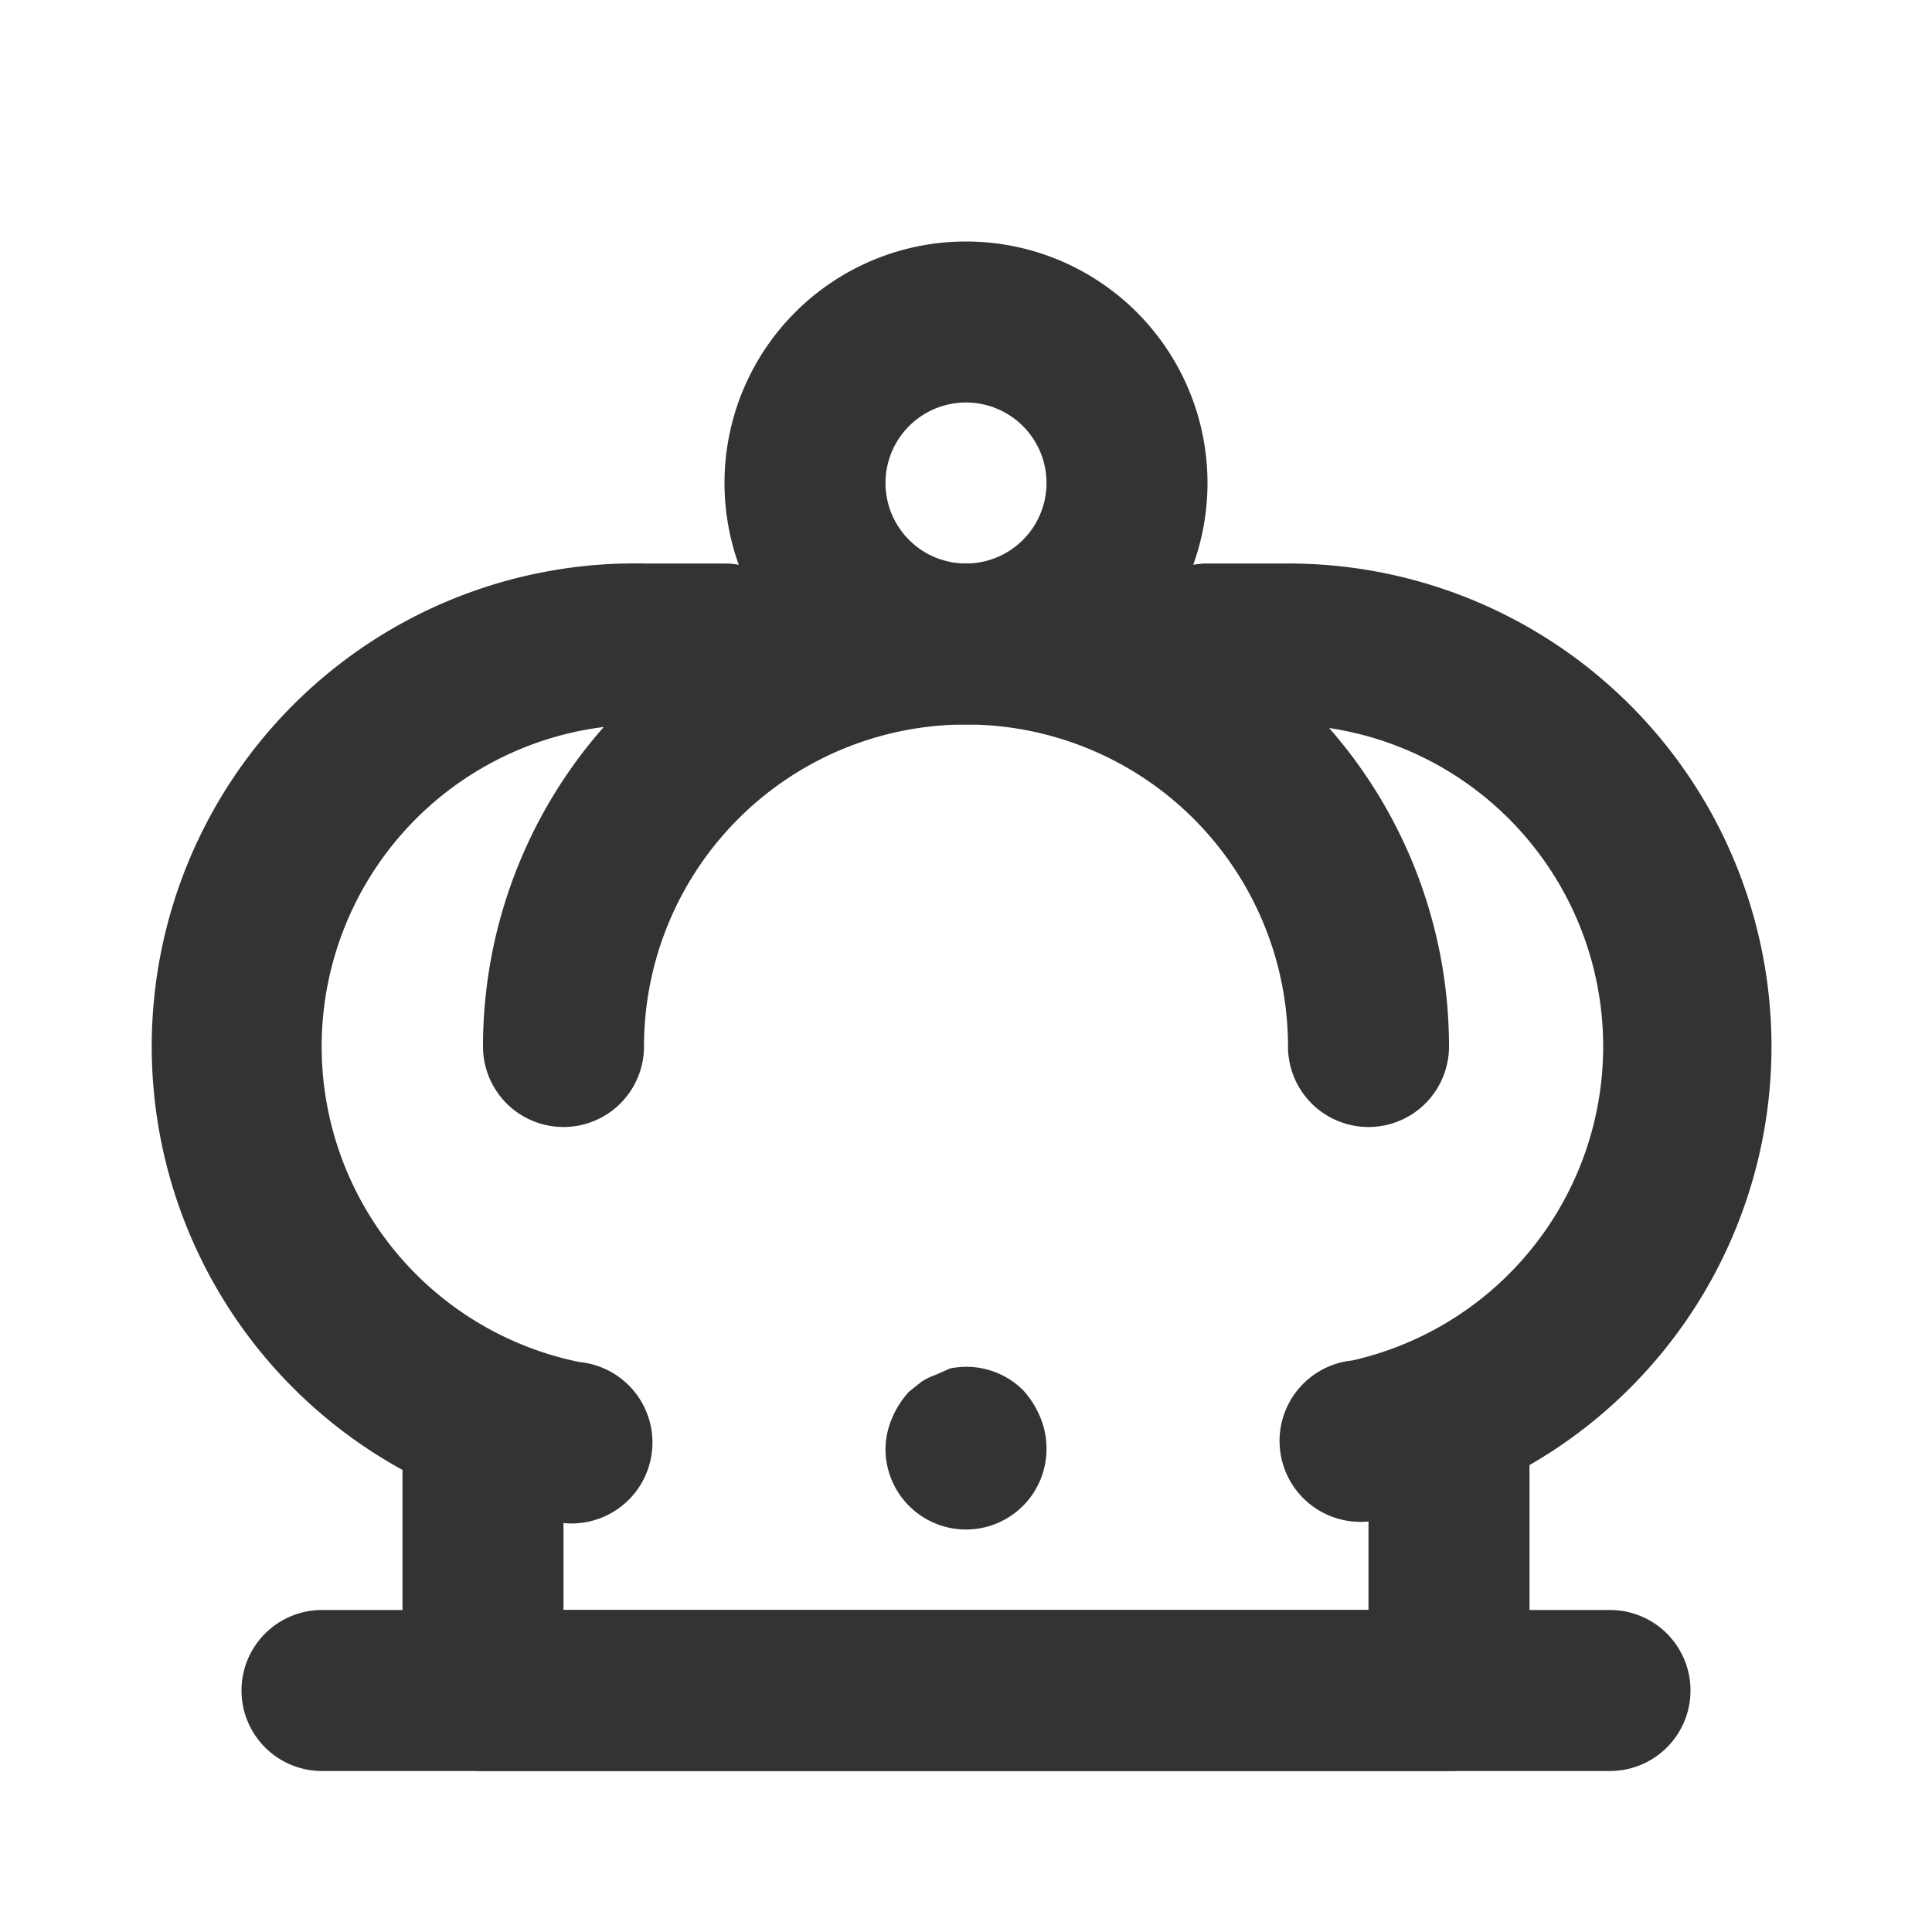 <svg id="_024_HOLIDAYS" data-name="024_HOLIDAYS" xmlns="http://www.w3.org/2000/svg" viewBox="0 0 24 24"><defs><style>.cls-1{fill:#333;}</style></defs><path class="cls-1" d="M17,14a1,1,0,0,1-1-1,4,4,0,0,0-8,0,1,1,0,0,1-2,0,6,6,0,0,1,12,0A1,1,0,0,1,17,14Z"/><path class="cls-1" d="M7,18.9l-.2,0A6,6,0,0,1,8,7H9A1,1,0,0,1,9,9H8a4,4,0,0,0-.8,7.92,1,1,0,0,1-.2,2Z"/><path class="cls-1" d="M17,18.9a1,1,0,0,1-.2-2A4,4,0,0,0,16,9H15a1,1,0,0,1,0-2h1a6,6,0,0,1,1.2,11.88Z"/><path class="cls-1" d="M18,22H6a1,1,0,0,1-1-1V18a1,1,0,0,1,2,0v2H17V18a1,1,0,0,1,2,0v3A1,1,0,0,1,18,22Z"/><path class="cls-1" d="M12,19a1,1,0,0,1-1-1,1,1,0,0,1,.08-.38,1.15,1.15,0,0,1,.21-.33l.15-.12a.76.76,0,0,1,.18-.09L11.8,17a1,1,0,0,1,.91.27,1.15,1.15,0,0,1,.21.33A1,1,0,0,1,13,18a1,1,0,0,1-1,1Z"/><path class="cls-1" d="M20,22H4a1,1,0,0,1,0-2H20a1,1,0,0,1,0,2Z"/><path class="cls-1" d="M12,9a3,3,0,1,1,3-3A3,3,0,0,1,12,9Zm0-4a1,1,0,1,0,1,1A1,1,0,0,0,12,5Z"/></svg>